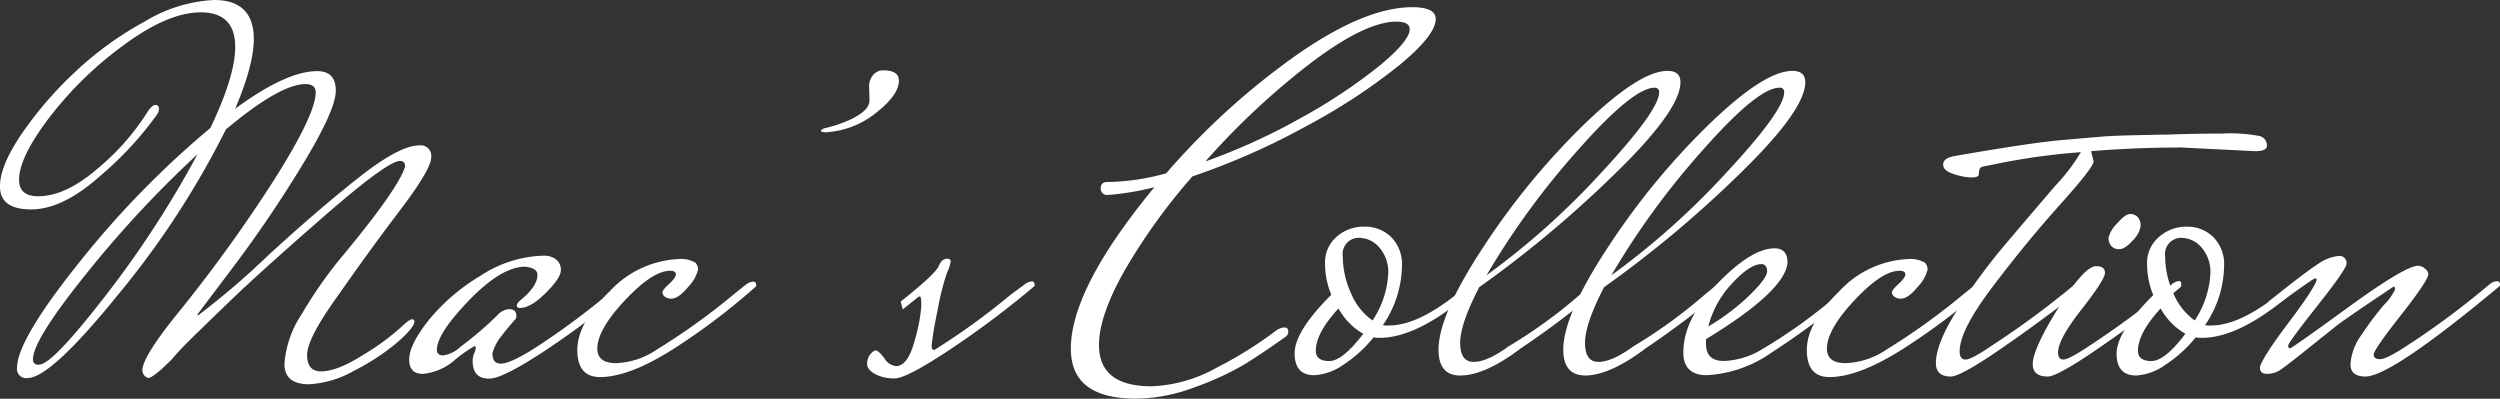 <svg id="Layer_1" data-name="Layer 1" xmlns="http://www.w3.org/2000/svg" viewBox="0 0 319.84 51.01"><rect x="0" y="0" width="319.84" height="51.01" fill="#333333" stroke="none"/><defs><style>.cls-1{isolation:isolate;}.cls-2{fill:#fff;}</style></defs><g id="Black"><g class="cls-1"><path class="cls-2" d="M3.5,48.37a1.17,1.17,0,0,1-1.32-1.32q0-3.55,8-13.53A118.17,118.17,0,0,1,26.92,16.37Q30.1,9.7,30.09,6c0-2.94-1.47-4.42-4.42-4.42q-4.16,0-9.8,4.16A46.44,46.44,0,0,0,6.34,15c-2.6,3.41-3.9,6.09-3.9,8,0,1.41.82,2.11,2.44,2.11q3.51,0,7.63-3.56a30.82,30.82,0,0,0,6.17-6.93c.48-.79.88-1.19,1.18-1.19a.42.42,0,0,1,.47.46,1.23,1.23,0,0,1-.27.8,43.06,43.06,0,0,1-7.13,7.72Q8.06,26.79,4,26.79t-4-3q0-2.57,2.77-6.66A48,48,0,0,1,9.54,9.27a42.81,42.81,0,0,1,9-6.53A18.85,18.85,0,0,1,27.39,0c3.38,0,5.08,1.67,5.08,5q0,3.3-2.38,8.91,6.54-4.81,10.49-4.81c1.59,0,2.38.83,2.38,2.5s-1.47,4.92-4.42,9.74a157.27,157.27,0,0,1-8.84,13l-4.43,5.87c0,.09,0,.14.07.14a99.69,99.69,0,0,0,8.81-7.53q6.3-5.8,11.61-10c3.55-2.81,6.17-4.22,7.89-4.22a1.35,1.35,0,0,1,1.52,1.52q0,1.52-4,6.79T43.29,37.75q-4,5.53-4,7.65c0,1.41.59,2.11,1.78,2.11q2.05,0,5.35-2.08a31.38,31.38,0,0,0,4.62-3.33c.88-.83,1.43-1.25,1.65-1.25s.33.09.33.26c0,.53-.74,1.43-2.21,2.71a29,29,0,0,1-5.55,3.63,13,13,0,0,1-5.71,1.71c-2.11,0-3.16-.87-3.16-2.6a13.21,13.21,0,0,1,2.21-6.37,55.31,55.31,0,0,1,4.85-7q7.51-9,8.38-11.88,0-.72-.66-.72-1.59,0-9.77,7.13t-12,10.82q-3.83,3.69-5.15,5c-.88.88-1.56,1.59-2,2.12s-1,1-1.45,1.45c-.93.83-1.54,1.25-1.85,1.25a.19.19,0,0,1-.13-.06,1,1,0,0,1-.6-.93q0-1.65,4.23-6.93A188.79,188.79,0,0,0,35.14,22.9q5.25-8.31,5.25-11.09,0-1.05-1.32-1.05-3.24,0-10.17,5.8A110.55,110.55,0,0,1,15.18,37.61Q6.47,48.38,3.5,48.37ZM5,46.65c1.14,0,4-3,8.64-9A128.82,128.82,0,0,0,25.27,19.73,140.88,140.88,0,0,0,11,35.07Q4.23,43.49,4.22,45.93A.64.64,0,0,0,5,46.65Z" transform="translate(0 0)"/><path class="cls-2" d="M66.52,39.4c-.27,0-.4-.1-.4-.3s.16-.43.46-.69c1.46-1.19,2.18-2.27,2.18-3.24q0-.91-1.65-1.05-3,.06-7.09,4.29t-4.13,6.33c0,.49.28.73.83.73a4.08,4.08,0,0,0,2.21-1.12,43.39,43.39,0,0,0,4.68-4,2.26,2.26,0,0,1,1.52-.8c.62,0,.93.29.93.86a.72.72,0,0,1-.2.53c-.13.13-.38.41-.73.83s-.66.8-.92,1.15A6,6,0,0,0,63,45.2c0,.88.35,1.32,1.06,1.32.92,0,2.66-.84,5.21-2.54s4.88-3.4,7-5.11l3.17-2.51a1.53,1.53,0,0,1,.86-.33c.26,0,.4.15.4.46v.13A119.66,119.66,0,0,1,70,44.68c-3.76,2.5-6.23,3.76-7.42,3.76-1.41,0-2.11-.75-2.11-2.25a2.37,2.37,0,0,1,.2-1,1.88,1.88,0,0,0,.19-.66.25.25,0,0,0-.13-.26,16.7,16.7,0,0,0-2.54,1.78,7.16,7.16,0,0,1-4.09,1.78c-1.17,0-1.75-.61-1.75-1.84s.82-2.9,2.47-5a25.2,25.2,0,0,1,6.64-5.7,15.35,15.35,0,0,1,8.11-2.58,2.57,2.57,0,0,1,1.55.46,1.65,1.65,0,0,1,.63,1.42c0,.64-.64,1.6-1.91,2.87S67.44,39.4,66.52,39.4Z" transform="translate(0 0)"/><path class="cls-2" d="M95.49,36.36a1.78,1.78,0,0,1,.89-.33c.24,0,.36.15.36.46v.13A83,83,0,0,1,86,44.74q-5.53,3.49-9.23,3.5-2.91,0-2.91-3.47c0-2.31,1.4-4.82,4.19-7.55a12.81,12.81,0,0,1,9.08-4.09,3.62,3.62,0,0,1,1.81.46,1.19,1.19,0,0,1,.36.92,4.78,4.78,0,0,1-1.22,2.15c-.81,1-1.55,1.55-2.21,1.55s-1.12-.4-1.12-.79c0-.18.2-.47.6-.86.74-.66,1.12-1.14,1.12-1.45s-.25-.47-.73-.47c-1.54,0-3.47,1.31-5.81,3.8S76.42,43,76.42,44.61c0,1.23.8,1.85,2.41,1.85A9.87,9.87,0,0,0,84,44.74a83.46,83.46,0,0,0,9.84-7.06Z" transform="translate(0 0)"/><path class="cls-2" d="M113,9q2,0,2,1.32c0,1.24-1,2.61-2.94,4.13a11.25,11.25,0,0,1-6.37,2.47c-.44,0-.66-.06-.66-.19s.22-.26.66-.37.87-.23,1.29-.36.89-.31,1.42-.53a8.57,8.57,0,0,0,1.39-.72c1-.62,1.45-1.26,1.45-1.92L111.19,11a2.16,2.16,0,0,1,.53-1.42A1.65,1.65,0,0,1,113,9Z" transform="translate(0 0)"/><path class="cls-2" d="M131.12,36.36A1.78,1.78,0,0,1,132,36c.24,0,.36.15.36.46v.13a118.1,118.1,0,0,1-10.72,8.06c-3.76,2.5-6.15,3.76-7.16,3.76a5.27,5.27,0,0,1-2.54-.56q-1-.57-1-1.29a1.9,1.9,0,0,1,.39-1.22c.27-.33.51-.5.73-.5s.58.34,1.09,1a2,2,0,0,0,1.48,1c1,0,1.81-1.08,2.38-3.24a21.13,21.13,0,0,0,.86-4.45c0-.81-.06-1.22-.17-1.22a.45.45,0,0,0-.3.13l-1.91,1.52-.26-1q4.16-3.3,4.81-4.42c.27-.7.64-1.06,1.13-1.06.3,0,.46.11.46.33a5.22,5.22,0,0,1-.46,1.42,32.21,32.21,0,0,0-1.23,4.92,43.47,43.47,0,0,0-.75,4.42c0,.4.11.59.33.59a88.07,88.07,0,0,0,9.76-7.06Z" transform="translate(0 0)"/><path class="cls-2" d="M141.55,23.29a29.42,29.42,0,0,0,7.65-1.12A92.86,92.86,0,0,1,165.8,7.09Q174.6.93,180.68.92c2,0,3,.51,3,1.52,0,1.37-1.54,3.32-4.62,5.87a75.57,75.57,0,0,1-12,7.86,90.37,90.37,0,0,1-14.51,6.4,76.07,76.07,0,0,0-8.65,12q-3.3,5.81-3.3,9.57,0,5.28,6.73,5.28a18.32,18.32,0,0,0,8.32-2.38,50,50,0,0,0,7.52-4.68,2.11,2.11,0,0,1,1.15-.47c.33,0,.5.18.5.53a.86.86,0,0,1-.26.6q-3.11,2.23-5.51,3.69a37.15,37.15,0,0,1-6.31,2.87A21.63,21.63,0,0,1,145.31,51Q137,51,137,44.61q0-7.72,10.69-20.66a34.36,34.36,0,0,1-6.07,1,.8.8,0,0,1-.79-.85A.72.72,0,0,1,141.55,23.29ZM178.63,2.77q-3.9,0-10.79,5.18a95.72,95.72,0,0,0-13.62,12.7A78.56,78.56,0,0,0,166.59,15a69.21,69.21,0,0,0,10-6.67c2.5-2.09,3.76-3.62,3.76-4.58C180.35,3.08,179.77,2.77,178.63,2.77Z" transform="translate(0 0)"/><path class="cls-2" d="M177.71,41.64q3.69,0,8.84-4.16l1.12.33q-6.46,5.41-11.15,5.41a3.81,3.81,0,0,1-.79-.06,16.7,16.7,0,0,1-3.9,3.53A7.13,7.13,0,0,1,168.14,48c-1.67,0-2.51-.93-2.51-2.8s1.56-4.37,4.69-7.49a10.42,10.42,0,0,1-.8-4A4.33,4.33,0,0,1,171,30.29,5.21,5.21,0,0,1,174.57,29a4.74,4.74,0,0,1,3.4,1.32,4.92,4.92,0,0,1,1.39,3.76,13.76,13.76,0,0,1-2.44,7.52A3.07,3.07,0,0,0,177.71,41.64Zm-9.37,3.23q0,1.32,1.71,1.32t4.36-3.49a8.3,8.3,0,0,1-3.17-3.24C169.3,41.57,168.34,43.38,168.34,44.87ZM175.6,41a12,12,0,0,0,2-5.84,4.76,4.76,0,0,0-1.19-3.56,3.41,3.41,0,0,0-2.31-1.16,2.07,2.07,0,0,0-2.31,2.38,11.43,11.43,0,0,0,1.06,4.71A7.93,7.93,0,0,0,175.6,41Z" transform="translate(0 0)"/><path class="cls-2" d="M203.77,36.36a1.53,1.53,0,0,1,.86-.33c.26,0,.4.15.4.46v.13a110.45,110.45,0,0,1-10.43,7.92c-3.08,2.34-5.68,3.5-7.79,3.5-1.84,0-2.77-1.1-2.77-3.3q0-4.43,5.71-13.1A92.34,92.34,0,0,1,202.58,16q7.14-6.93,10.76-6.93c1.1,0,1.65.48,1.65,1.45q0,3.63-8.68,12a144.44,144.44,0,0,1-17.06,14.22c-1.62,3.12-2.44,5.5-2.44,7.12s.57,2.44,1.72,2.44,2.64-.65,4.49-2a62.76,62.76,0,0,0,9.1-6.6Zm7.92-25.14q-2.77,0-9.83,8a99.74,99.74,0,0,0-11.68,16A97.92,97.92,0,0,0,205,21.94c4.83-5.21,7.26-8.59,7.26-10.13A.53.53,0,0,0,211.69,11.22Z" transform="translate(0 0)"/><path class="cls-2" d="M219.74,36.36a1.53,1.53,0,0,1,.86-.33c.26,0,.39.15.39.46v.13a110.63,110.63,0,0,1-10.42,7.92c-3.08,2.34-5.68,3.5-7.79,3.5Q200,48,200,44.74q0-4.43,5.71-13.1A92.34,92.34,0,0,1,218.55,16q7.14-6.93,10.76-6.93c1.1,0,1.65.48,1.65,1.45q0,3.63-8.68,12a144.44,144.44,0,0,1-17.06,14.22c-1.62,3.12-2.44,5.5-2.44,7.12s.57,2.44,1.72,2.44,2.64-.65,4.48-2a62.84,62.84,0,0,0,9.11-6.6Zm7.92-25.14q-2.78,0-9.83,8a99.74,99.74,0,0,0-11.68,16A97.87,97.87,0,0,0,221,21.94q7.26-7.82,7.26-10.13A.52.52,0,0,0,227.66,11.22Z" transform="translate(0 0)"/><path class="cls-2" d="M236.77,36.36a1.48,1.48,0,0,1,.85-.33c.27,0,.4.15.4.46v.13a110.77,110.77,0,0,1-11.42,8.52A15.94,15.94,0,0,1,218.36,48c-2,0-3-1-3-2.9q0-4.29,4.35-8.81c2.9-3,5.35-4.52,7.33-4.52,1.09,0,1.65.62,1.65,1.85q-.34,3.63-10.43,9.77V44c0,1.46.76,2.18,2.28,2.18a10,10,0,0,0,4.91-1.51,66.71,66.71,0,0,0,9.64-6.93Zm-11.42-2.57q-1.46,0-3.73,2.44a12.59,12.59,0,0,0-3.07,5.54,28.59,28.59,0,0,0,5.35-4.06c1.45-1.43,2.18-2.44,2.18-3S225.83,33.79,225.35,33.79Z" transform="translate(0 0)"/><path class="cls-2" d="M252.8,36.36a1.78,1.78,0,0,1,.89-.33c.24,0,.37.15.37.46v.13a83.64,83.64,0,0,1-10.76,8.12q-5.55,3.49-9.24,3.5c-1.94,0-2.9-1.16-2.9-3.47s1.39-4.82,4.19-7.55a12.78,12.78,0,0,1,9.07-4.09,3.67,3.67,0,0,1,1.82.46,1.19,1.19,0,0,1,.36.92,4.89,4.89,0,0,1-1.22,2.15c-.82,1-1.55,1.55-2.21,1.55s-1.12-.4-1.12-.79c0-.18.19-.47.59-.86.75-.66,1.12-1.14,1.12-1.45s-.24-.47-.73-.47c-1.54,0-3.47,1.31-5.8,3.8s-3.5,4.54-3.5,6.17c0,1.23.8,1.85,2.41,1.85a9.93,9.93,0,0,0,5.18-1.72,84.21,84.21,0,0,0,9.83-7.06Z" transform="translate(0 0)"/><path class="cls-2" d="M288.5,19.34l-9.44-.47q-5.81,0-11.54.47l.33,1.31q0,.74-4.29,5.52T255,36.59q-4.29,5.64-4.29,8.35c0,.7.25,1.06.76,1.06s1.66-.62,3.46-1.85a112.29,112.29,0,0,0,9.17-6.67l1.46-1.19a1.43,1.43,0,0,1,.79-.33c.22,0,.33.14.33.4v.2c.17,0-1,1-3.53,2.9s-5.24,3.87-8.12,5.81-4.7,2.9-5.44,2.9q-1.92,0-1.92-1.71,0-2.51,2.81-6.93a73.84,73.84,0,0,1,6.14-8.35q3.33-3.93,6.33-7.42a24.32,24.32,0,0,0,3.27-4.29A84.3,84.3,0,0,0,255,21.05l-1.32.26c-.35.05-.52.38-.52,1q0,.39-.93.39a7.65,7.65,0,0,1-2.27-.43c-.91-.28-1.36-.69-1.36-1.22s.44-.88,1.32-1.06q9.77-1.71,13.86-2.07l5.45-.47c.9-.06,2.3-.12,4.22-.16s3.2-.07,3.86-.07c2-.08,4.3-.13,7-.13a19.66,19.66,0,0,1,4.85.33,1.24,1.24,0,0,1,.86,1.26C290,19.12,289.51,19.34,288.5,19.34Z" transform="translate(0 0)"/><path class="cls-2" d="M277.94,36.29a1.75,1.75,0,0,1,.83-.33c.2,0,.29.14.29.4v.2q.27,0-3.53,2.9t-8.11,5.81c-2.89,1.94-4.7,2.9-5.45,2.9-1.27,0-1.91-.53-1.91-1.58q0-1.92,3.3-7.23c2.2-3.54,3.8-5.31,4.82-5.31.74,0,1.12.29,1.12.86s-1,2.13-3,4.68-3,4.38-3,5.48q0,.93.69.93c.46,0,1.62-.62,3.46-1.85q5-3.3,9.11-6.67Zm-5.44-8.9a1.28,1.28,0,0,1,1,.39,1.62,1.62,0,0,1,.36,1.12,3.17,3.17,0,0,1-1,1.85c-.66.75-1.23,1.12-1.71,1.12a1.24,1.24,0,0,1-1.06-.43,1.55,1.55,0,0,1-.33-1,3.7,3.7,0,0,1,1.06-1.81C271.52,27.8,272.08,27.39,272.5,27.39Z" transform="translate(0 0)"/><path class="cls-2" d="M282.89,41.64q3.69,0,8.84-4.16l1.13.33c-4.32,3.61-8,5.41-11.16,5.41a3.88,3.88,0,0,1-.79-.06A16.66,16.66,0,0,1,277,46.69a7.16,7.16,0,0,1-3.7,1.35c-1.67,0-2.51-.93-2.51-2.8s1.57-4.37,4.69-7.49a10.41,10.41,0,0,1-.79-4,4.3,4.3,0,0,1,1.52-3.43A5.2,5.2,0,0,1,279.76,29a4.72,4.72,0,0,1,3.39,1.32,4.92,4.92,0,0,1,1.39,3.76,13.67,13.67,0,0,1-2.44,7.52A3.12,3.12,0,0,0,282.89,41.64Zm-9.37,3.23c0,.88.57,1.32,1.72,1.32s2.59-1.16,4.35-3.49a8.37,8.37,0,0,1-3.17-3.24C274.49,41.57,273.52,43.38,273.52,44.87ZM280.78,41a12,12,0,0,0,2-5.84,4.76,4.76,0,0,0-1.18-3.56,3.43,3.43,0,0,0-2.31-1.16A2.07,2.07,0,0,0,277,32.8a11.41,11.41,0,0,0,1.05,4.71A8.07,8.07,0,0,0,280.78,41Z" transform="translate(0 0)"/><path class="cls-2" d="M319.84,36.56q-13.92,11.61-17.22,11.61c-1.28,0-1.91-.53-1.91-1.58a7.19,7.19,0,0,1,1.42-3.76A39.1,39.1,0,0,1,305,39a6.58,6.58,0,0,0,1.42-2c0-.22-.06-.33-.2-.33q-6.14,4.1-7.29,5l-3.76,3q-2.61,2.1-3.4,2.63a3,3,0,0,1-1.71.53c-.62,0-.93-.26-.93-.79s1.23-2.55,3.7-5.81,3.56-5.08,3.56-5.47c0-.09-.08-.14-.23-.14s-2.06,1.35-5.71,4l-.26-1c3.12-2.51,5.23-4.11,6.33-4.82a5.45,5.45,0,0,1,2.68-1.05.89.89,0,0,1,1,1q0,.66-3.73,5.38c-2.48,3.14-3.73,4.84-3.73,5.08s.08.36.23.36,2.66-1.77,7.53-5.31S308.3,34,309.35,34a1.37,1.37,0,0,1,.89.37,1,1,0,0,1,.43.69c0,.53-1.16,2.28-3.5,5.25s-3.49,4.65-3.49,5.05.27.59.82.59,1.73-.59,3.53-1.78a101.69,101.69,0,0,0,9.11-6.67l1.45-1.19a1.5,1.5,0,0,1,.86-.33.35.35,0,0,1,.39.4Z" transform="translate(0 0)"/></g></g></svg>